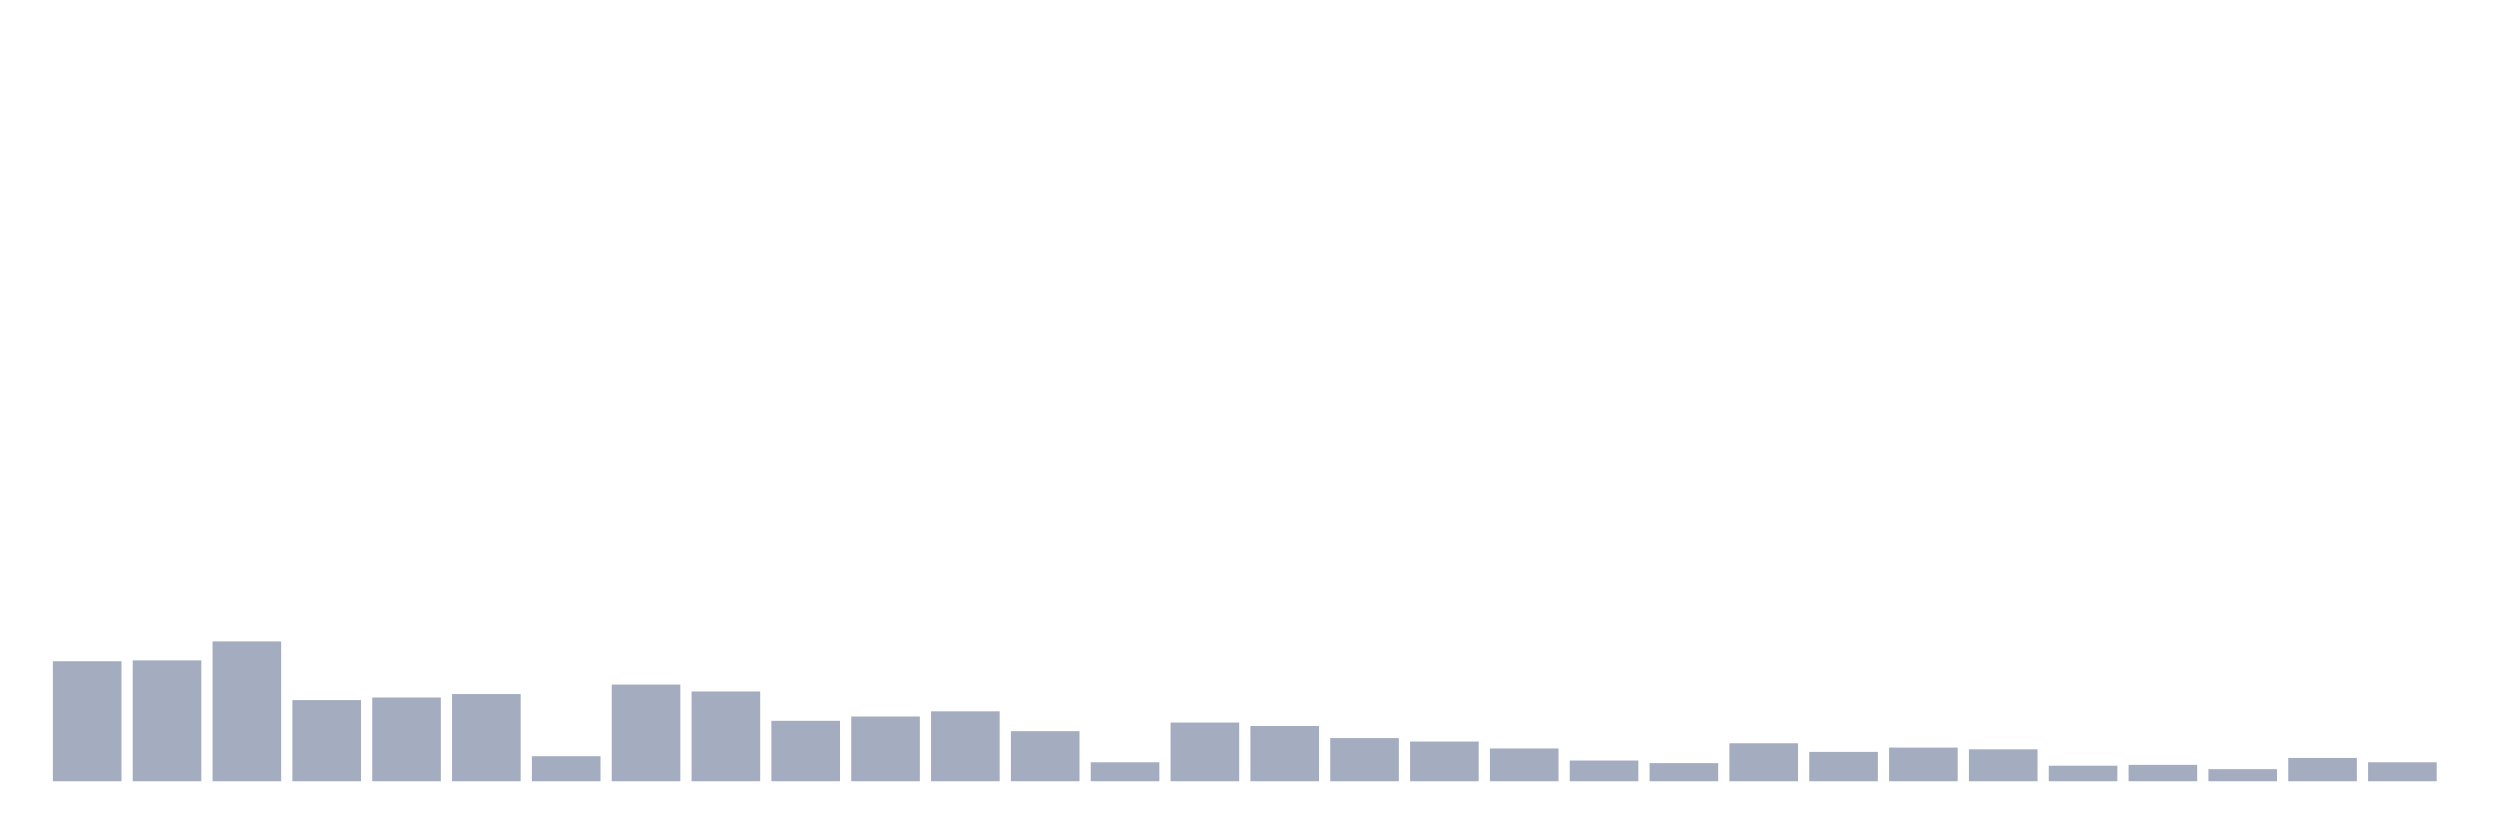 <svg xmlns="http://www.w3.org/2000/svg" viewBox="0 0 480 160"><g transform="translate(10,10)"><rect class="bar" x="0.153" width="13.175" y="116.958" height="23.042" fill="rgb(164,173,192)"></rect><rect class="bar" x="15.482" width="13.175" y="116.792" height="23.208" fill="rgb(164,173,192)"></rect><rect class="bar" x="30.81" width="13.175" y="113.145" height="26.855" fill="rgb(164,173,192)"></rect><rect class="bar" x="46.138" width="13.175" y="124.418" height="15.582" fill="rgb(164,173,192)"></rect><rect class="bar" x="61.466" width="13.175" y="123.92" height="16.08" fill="rgb(164,173,192)"></rect><rect class="bar" x="76.794" width="13.175" y="123.257" height="16.743" fill="rgb(164,173,192)"></rect><rect class="bar" x="92.123" width="13.175" y="135.193" height="4.807" fill="rgb(164,173,192)"></rect><rect class="bar" x="107.451" width="13.175" y="121.434" height="18.566" fill="rgb(164,173,192)"></rect><rect class="bar" x="122.779" width="13.175" y="122.76" height="17.24" fill="rgb(164,173,192)"></rect><rect class="bar" x="138.107" width="13.175" y="128.396" height="11.604" fill="rgb(164,173,192)"></rect><rect class="bar" x="153.436" width="13.175" y="127.567" height="12.433" fill="rgb(164,173,192)"></rect><rect class="bar" x="168.764" width="13.175" y="126.573" height="13.427" fill="rgb(164,173,192)"></rect><rect class="bar" x="184.092" width="13.175" y="130.385" height="9.615" fill="rgb(164,173,192)"></rect><rect class="bar" x="199.42" width="13.175" y="136.353" height="3.647" fill="rgb(164,173,192)"></rect><rect class="bar" x="214.748" width="13.175" y="128.728" height="11.272" fill="rgb(164,173,192)"></rect><rect class="bar" x="230.077" width="13.175" y="129.391" height="10.609" fill="rgb(164,173,192)"></rect><rect class="bar" x="245.405" width="13.175" y="131.712" height="8.288" fill="rgb(164,173,192)"></rect><rect class="bar" x="260.733" width="13.175" y="132.375" height="7.625" fill="rgb(164,173,192)"></rect><rect class="bar" x="276.061" width="13.175" y="133.701" height="6.299" fill="rgb(164,173,192)"></rect><rect class="bar" x="291.39" width="13.175" y="136.022" height="3.978" fill="rgb(164,173,192)"></rect><rect class="bar" x="306.718" width="13.175" y="136.519" height="3.481" fill="rgb(164,173,192)"></rect><rect class="bar" x="322.046" width="13.175" y="132.706" height="7.294" fill="rgb(164,173,192)"></rect><rect class="bar" x="337.374" width="13.175" y="134.364" height="5.636" fill="rgb(164,173,192)"></rect><rect class="bar" x="352.702" width="13.175" y="133.535" height="6.465" fill="rgb(164,173,192)"></rect><rect class="bar" x="368.031" width="13.175" y="133.867" height="6.133" fill="rgb(164,173,192)"></rect><rect class="bar" x="383.359" width="13.175" y="137.016" height="2.984" fill="rgb(164,173,192)"></rect><rect class="bar" x="398.687" width="13.175" y="136.85" height="3.15" fill="rgb(164,173,192)"></rect><rect class="bar" x="414.015" width="13.175" y="137.679" height="2.321" fill="rgb(164,173,192)"></rect><rect class="bar" x="429.344" width="13.175" y="135.524" height="4.476" fill="rgb(164,173,192)"></rect><rect class="bar" x="444.672" width="13.175" y="136.353" height="3.647" fill="rgb(164,173,192)"></rect></g></svg>